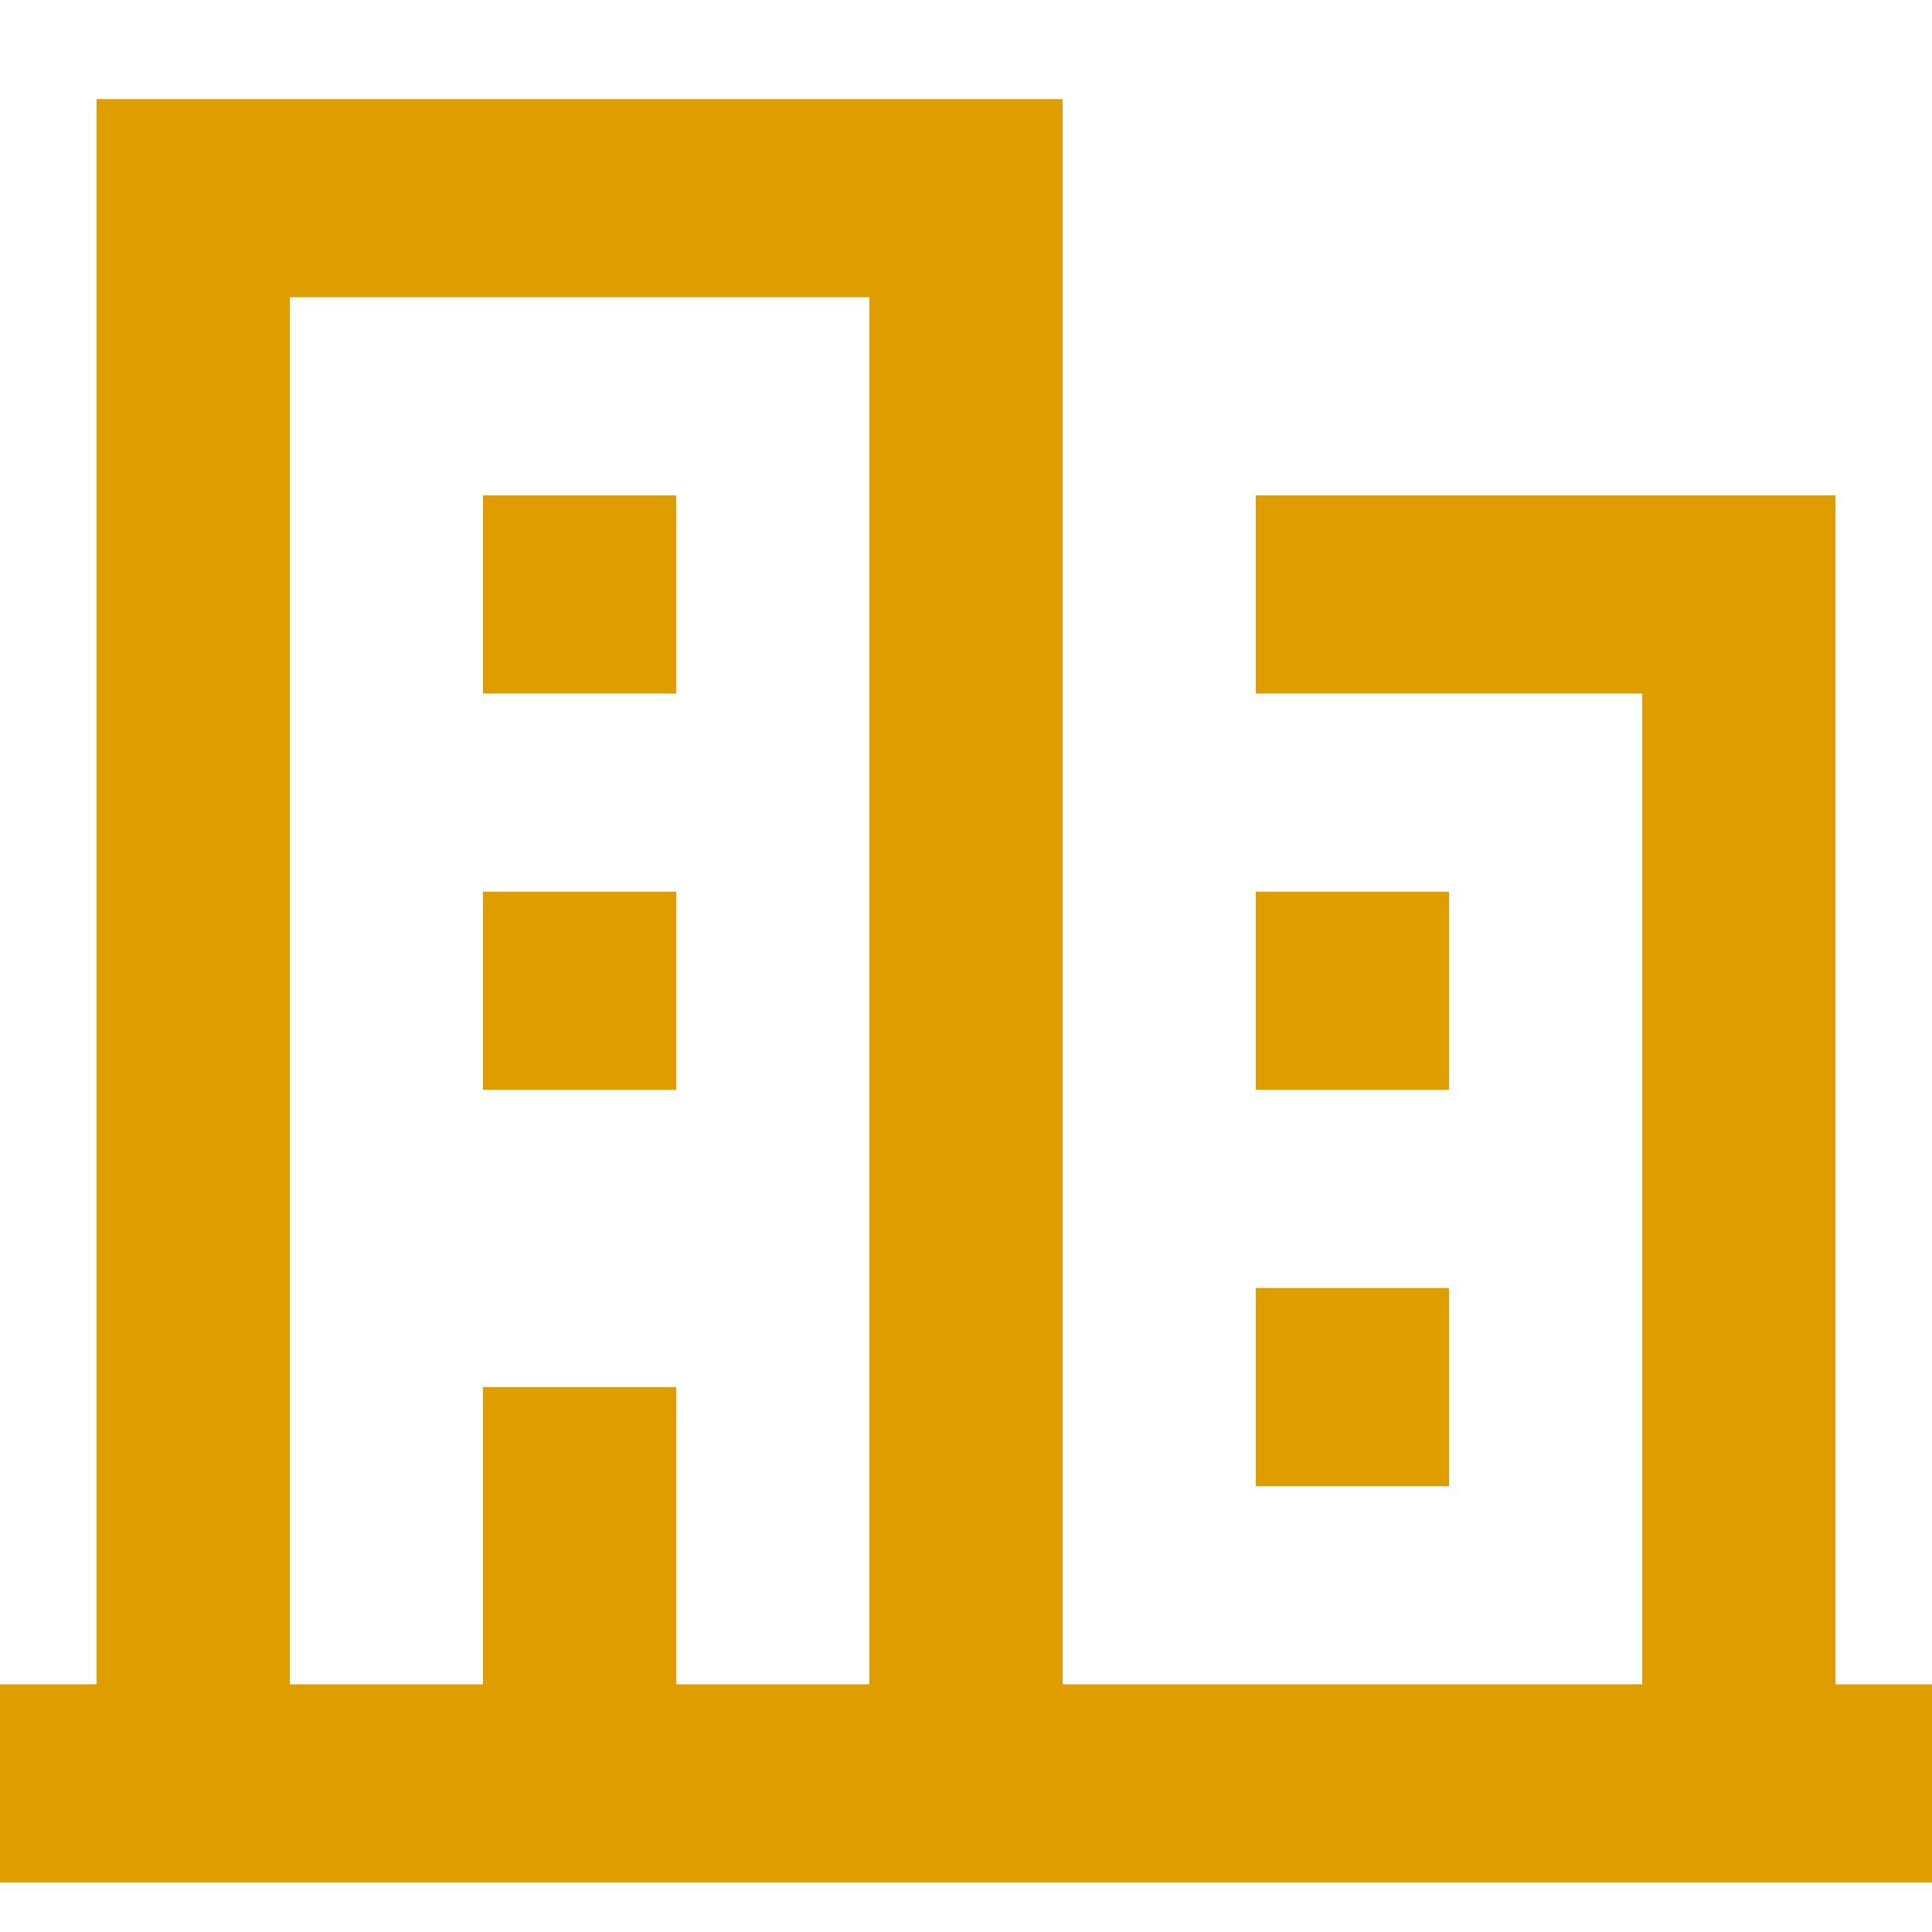 <svg width="48" height="48" viewBox="0 0 48 48" fill="none" xmlns="http://www.w3.org/2000/svg">
<path fill-rule="evenodd" clip-rule="evenodd" d="M26.4 2.462V41.846H40.8V17.231H31.2V12.308H45.6L45.6 41.846L48 41.846V46.769H26.4H2.4L2.4 46.769L0 46.769V41.846L2.4 41.846L2.4 2.462H26.4ZM21.6 7.385H7.2V41.846H12V34.462H16.8V41.846H21.6V7.385ZM36 32V36.923H31.2V32H36ZM16.8 22.154V27.077H12V22.154H16.8ZM36 22.154V27.077H31.2V22.154H36ZM16.8 12.308V17.231H12V12.308H16.8Z" fill="#E09D00"/>
</svg>
